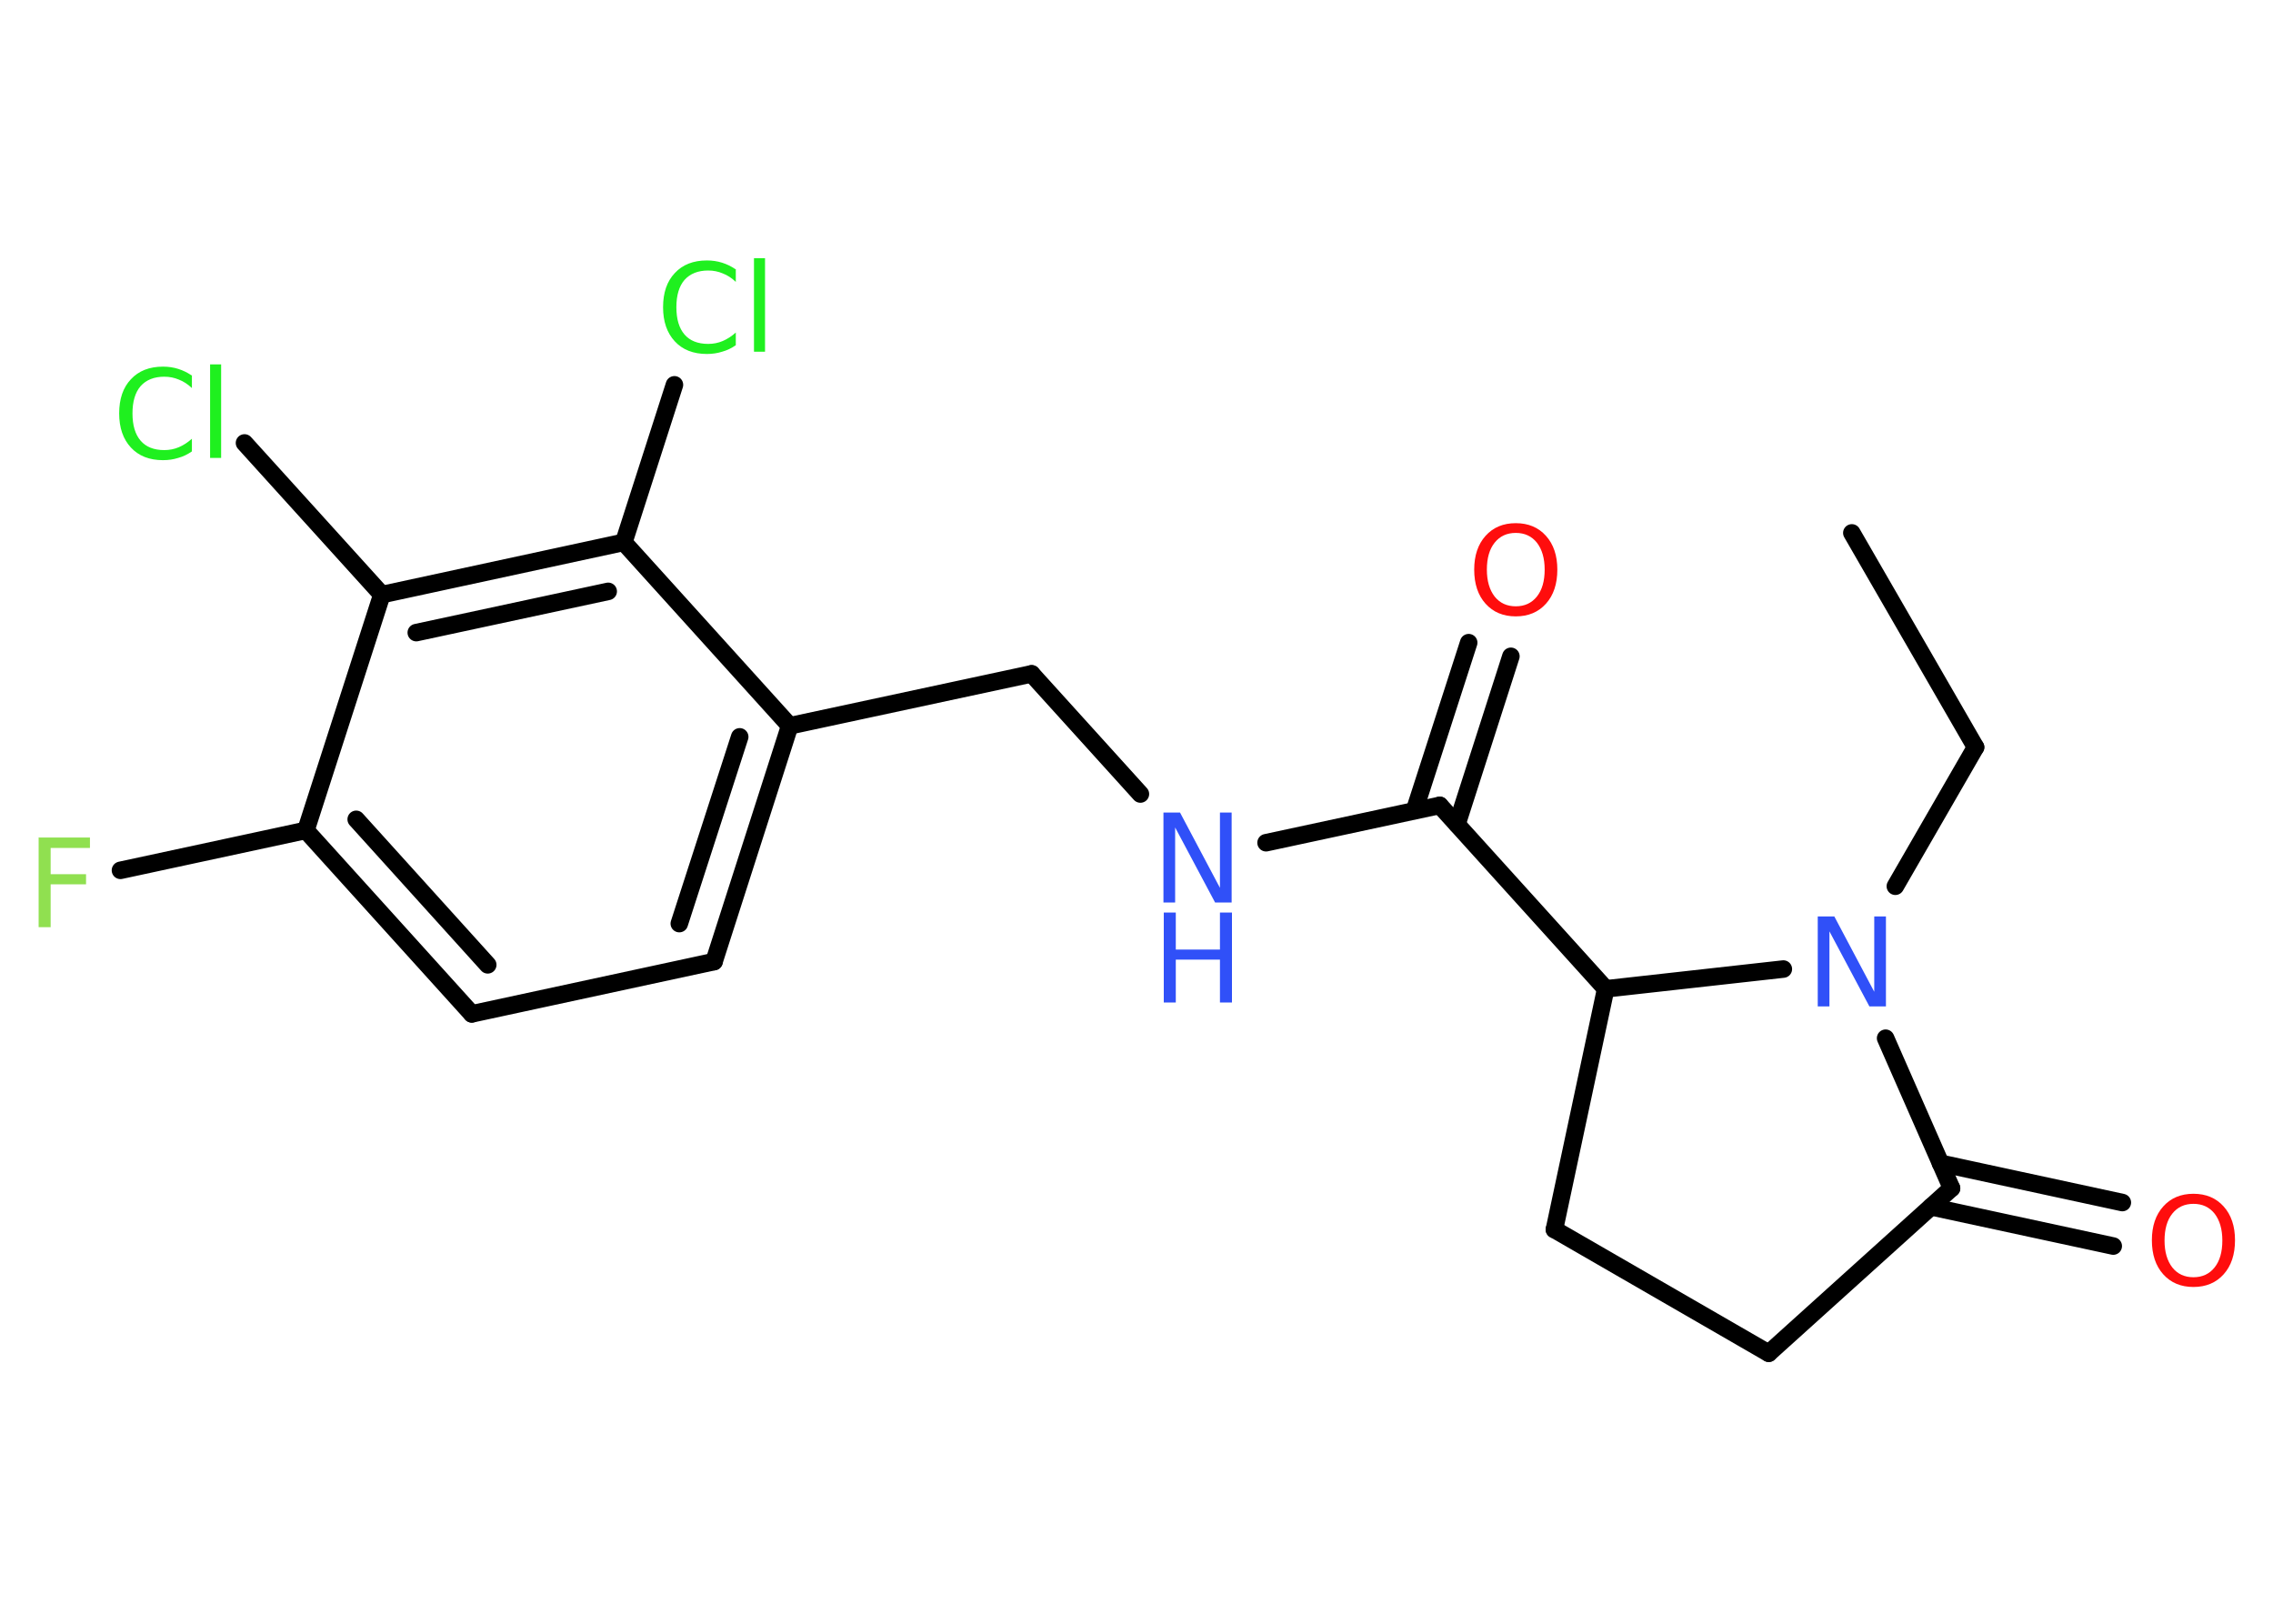 <?xml version='1.0' encoding='UTF-8'?>
<!DOCTYPE svg PUBLIC "-//W3C//DTD SVG 1.1//EN" "http://www.w3.org/Graphics/SVG/1.1/DTD/svg11.dtd">
<svg version='1.2' xmlns='http://www.w3.org/2000/svg' xmlns:xlink='http://www.w3.org/1999/xlink' width='70.0mm' height='50.0mm' viewBox='0 0 70.0 50.0'>
  <desc>Generated by the Chemistry Development Kit (http://github.com/cdk)</desc>
  <g stroke-linecap='round' stroke-linejoin='round' stroke='#000000' stroke-width='.54' fill='#3050F8'>
    <rect x='.0' y='.0' width='70.0' height='50.0' fill='#FFFFFF' stroke='none'/>
    <g id='mol1' class='mol'>
      <line id='mol1bnd1' class='bond' x1='57.03' y1='16.41' x2='60.84' y2='23.01'/>
      <line id='mol1bnd2' class='bond' x1='60.84' y1='23.01' x2='58.37' y2='27.29'/>
      <line id='mol1bnd3' class='bond' x1='58.07' y1='31.97' x2='60.1' y2='36.59'/>
      <g id='mol1bnd4' class='bond'>
        <line x1='59.76' y1='35.82' x2='65.36' y2='37.03'/>
        <line x1='59.47' y1='37.16' x2='65.08' y2='38.37'/>
      </g>
      <line id='mol1bnd5' class='bond' x1='60.1' y1='36.59' x2='54.47' y2='41.67'/>
      <line id='mol1bnd6' class='bond' x1='54.47' y1='41.67' x2='47.87' y2='37.86'/>
      <line id='mol1bnd7' class='bond' x1='47.87' y1='37.86' x2='49.45' y2='30.45'/>
      <line id='mol1bnd8' class='bond' x1='54.92' y1='29.84' x2='49.45' y2='30.45'/>
      <line id='mol1bnd9' class='bond' x1='49.45' y1='30.45' x2='44.34' y2='24.8'/>
      <g id='mol1bnd10' class='bond'>
        <line x1='43.56' y1='24.96' x2='45.23' y2='19.79'/>
        <line x1='44.87' y1='25.38' x2='46.53' y2='20.21'/>
      </g>
      <line id='mol1bnd11' class='bond' x1='44.34' y1='24.8' x2='38.99' y2='25.95'/>
      <line id='mol1bnd12' class='bond' x1='35.12' y1='24.45' x2='31.77' y2='20.75'/>
      <line id='mol1bnd13' class='bond' x1='31.77' y1='20.75' x2='24.32' y2='22.35'/>
      <g id='mol1bnd14' class='bond'>
        <line x1='21.99' y1='29.61' x2='24.32' y2='22.35'/>
        <line x1='20.92' y1='28.44' x2='22.78' y2='22.69'/>
      </g>
      <line id='mol1bnd15' class='bond' x1='21.99' y1='29.61' x2='14.53' y2='31.22'/>
      <g id='mol1bnd16' class='bond'>
        <line x1='9.42' y1='25.57' x2='14.53' y2='31.22'/>
        <line x1='10.97' y1='25.23' x2='15.02' y2='29.71'/>
      </g>
      <line id='mol1bnd17' class='bond' x1='9.42' y1='25.57' x2='3.71' y2='26.8'/>
      <line id='mol1bnd18' class='bond' x1='9.42' y1='25.57' x2='11.76' y2='18.31'/>
      <line id='mol1bnd19' class='bond' x1='11.76' y1='18.31' x2='7.53' y2='13.64'/>
      <g id='mol1bnd20' class='bond'>
        <line x1='19.21' y1='16.7' x2='11.76' y2='18.31'/>
        <line x1='18.73' y1='18.21' x2='12.82' y2='19.48'/>
      </g>
      <line id='mol1bnd21' class='bond' x1='24.32' y1='22.35' x2='19.21' y2='16.7'/>
      <line id='mol1bnd22' class='bond' x1='19.21' y1='16.7' x2='20.77' y2='11.85'/>
      <path id='mol1atm3' class='atom' d='M55.99 28.22h.5l1.23 2.32v-2.32h.36v2.77h-.51l-1.23 -2.31v2.31h-.36v-2.77z' stroke='none'/>
      <path id='mol1atm5' class='atom' d='M67.55 37.07q-.41 .0 -.65 .3q-.24 .3 -.24 .83q.0 .52 .24 .83q.24 .3 .65 .3q.41 .0 .65 -.3q.24 -.3 .24 -.83q.0 -.52 -.24 -.83q-.24 -.3 -.65 -.3zM67.55 36.76q.58 .0 .93 .39q.35 .39 .35 1.04q.0 .66 -.35 1.05q-.35 .39 -.93 .39q-.58 .0 -.93 -.39q-.35 -.39 -.35 -1.05q.0 -.65 .35 -1.04q.35 -.39 .93 -.39z' stroke='none' fill='#FF0D0D'/>
      <path id='mol1atm10' class='atom' d='M46.68 16.41q-.41 .0 -.65 .3q-.24 .3 -.24 .83q.0 .52 .24 .83q.24 .3 .65 .3q.41 .0 .65 -.3q.24 -.3 .24 -.83q.0 -.52 -.24 -.83q-.24 -.3 -.65 -.3zM46.68 16.11q.58 .0 .93 .39q.35 .39 .35 1.04q.0 .66 -.35 1.05q-.35 .39 -.93 .39q-.58 .0 -.93 -.39q-.35 -.39 -.35 -1.05q.0 -.65 .35 -1.04q.35 -.39 .93 -.39z' stroke='none' fill='#FF0D0D'/>
      <g id='mol1atm11' class='atom'>
        <path d='M35.84 25.02h.5l1.23 2.32v-2.32h.36v2.77h-.51l-1.23 -2.31v2.31h-.36v-2.77z' stroke='none'/>
        <path d='M35.84 28.1h.37v1.14h1.36v-1.14h.37v2.77h-.37v-1.32h-1.36v1.32h-.37v-2.77z' stroke='none'/>
      </g>
      <path id='mol1atm17' class='atom' d='M1.18 25.79h1.59v.32h-1.21v.81h1.09v.31h-1.09v1.32h-.37v-2.77z' stroke='none' fill='#90E050'/>
      <path id='mol1atm19' class='atom' d='M5.91 11.55v.4q-.19 -.18 -.4 -.26q-.21 -.09 -.45 -.09q-.47 .0 -.73 .29q-.25 .29 -.25 .84q.0 .55 .25 .84q.25 .29 .73 .29q.24 .0 .45 -.09q.21 -.09 .4 -.26v.39q-.2 .14 -.42 .2q-.22 .07 -.47 .07q-.63 .0 -.99 -.39q-.36 -.39 -.36 -1.05q.0 -.67 .36 -1.05q.36 -.39 .99 -.39q.25 .0 .47 .07q.22 .07 .41 .2zM6.47 11.22h.34v2.88h-.34v-2.88z' stroke='none' fill='#1FF01F'/>
      <path id='mol1atm21' class='atom' d='M22.66 8.28v.4q-.19 -.18 -.4 -.26q-.21 -.09 -.45 -.09q-.47 .0 -.73 .29q-.25 .29 -.25 .84q.0 .55 .25 .84q.25 .29 .73 .29q.24 .0 .45 -.09q.21 -.09 .4 -.26v.39q-.2 .14 -.42 .2q-.22 .07 -.47 .07q-.63 .0 -.99 -.39q-.36 -.39 -.36 -1.05q.0 -.67 .36 -1.05q.36 -.39 .99 -.39q.25 .0 .47 .07q.22 .07 .41 .2zM23.22 7.95h.34v2.88h-.34v-2.88z' stroke='none' fill='#1FF01F'/>
    </g>
  </g>
</svg>
